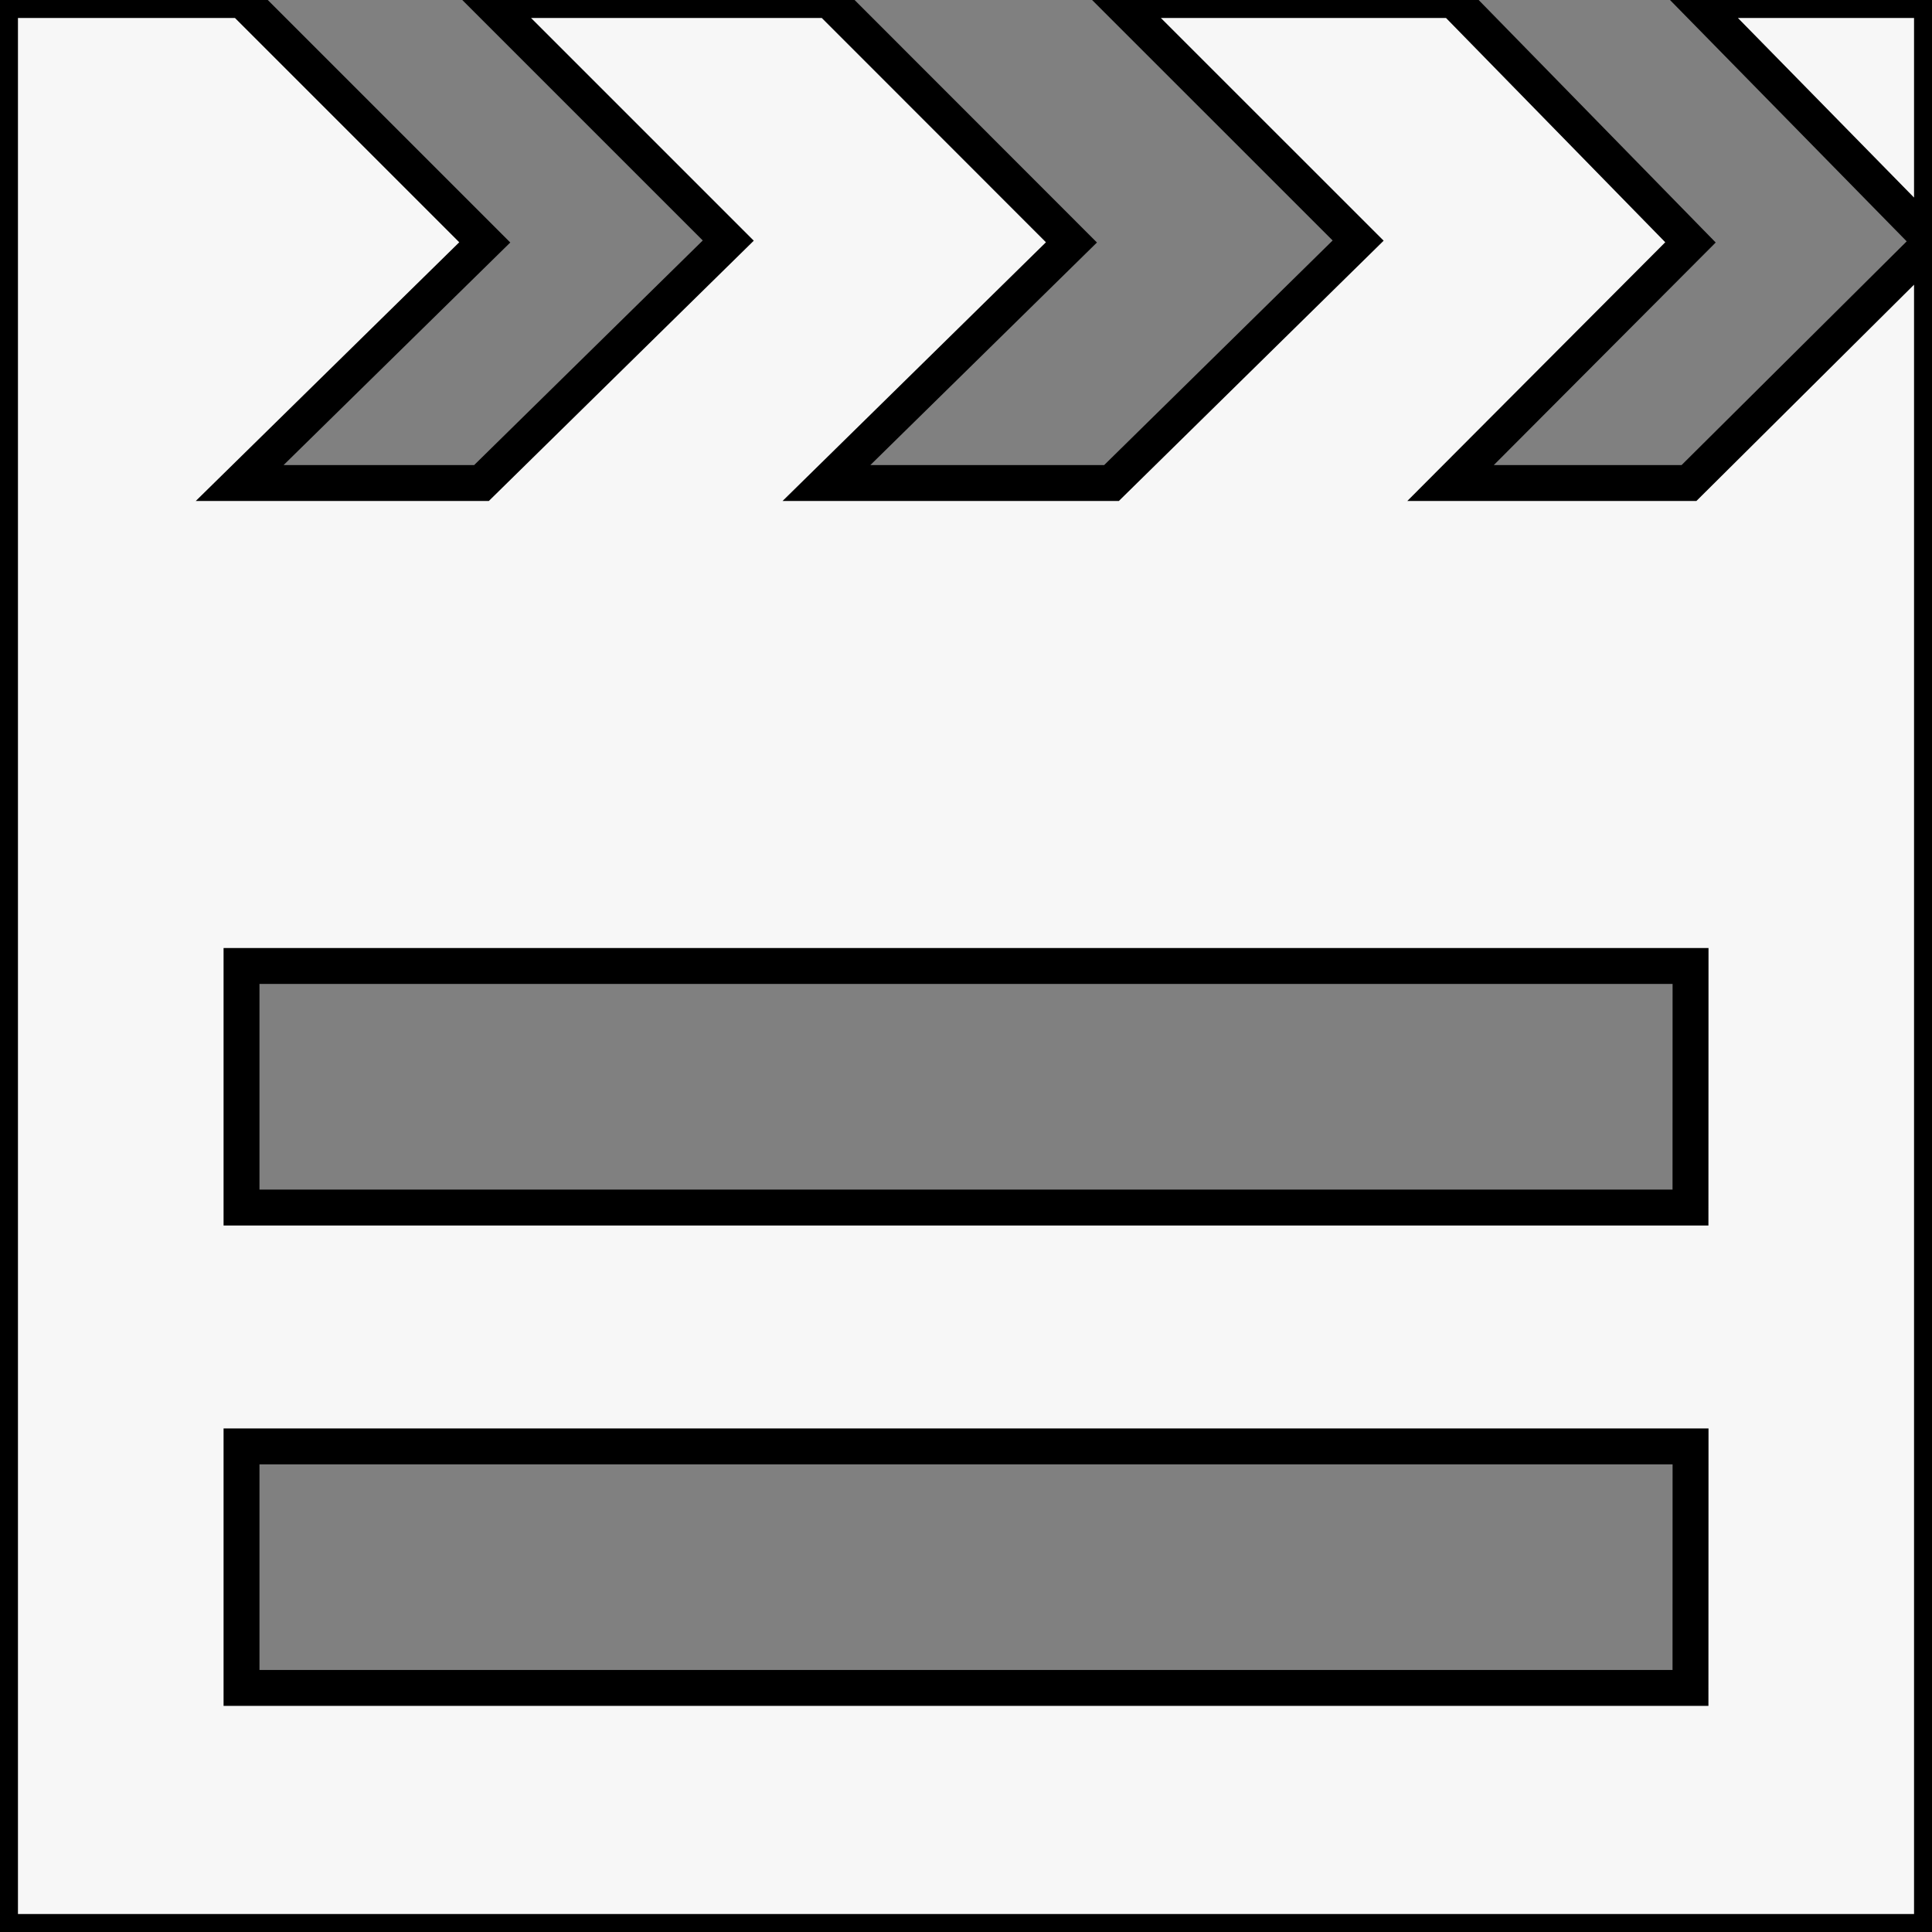 <?xml version="1.0" encoding="utf-8"?>
<!-- Generator: Adobe Illustrator 16.0.0, SVG Export Plug-In . SVG Version: 6.00 Build 0)  -->
<!DOCTYPE svg PUBLIC "-//W3C//DTD SVG 1.1//EN" "http://www.w3.org/Graphics/SVG/1.1/DTD/svg11.dtd">
<svg version="1.1" id="Layer_1" xmlns="http://www.w3.org/2000/svg" xmlns:xlink="http://www.w3.org/1999/xlink" x="0px" y="0px"
	 width="53.803px" height="53.803px" viewBox="0 0 53.803 53.803" enable-background="new 0 0 53.803 53.803" xml:space="preserve">
<rect x="0" y="0" width="53.803" height="53.803" fill="#808080" stroke="none"/>
<g>
	<path fill="#F7F7F7" stroke="#000000" stroke-miterlimit="10" d="M47.036,13.451h-6.64l6.681-6.701L40.479,0h-9.359l6.702,6.7
		l-6.868,6.751h-7.938l6.822-6.701L23.092,0h-9.511l6.7,6.7l-6.872,6.751H6.675L13.5,6.75L6.75,0H0v53.803h53.803V0h-6.596
		l6.596,6.726L47.036,13.451z M47.077,47.006H6.726V40.28h40.353L47.077,47.006L47.077,47.006z M47.077,33.628H6.726v-6.727h40.353
		L47.077,33.628L47.077,33.628z"/>
</g>
</svg>

